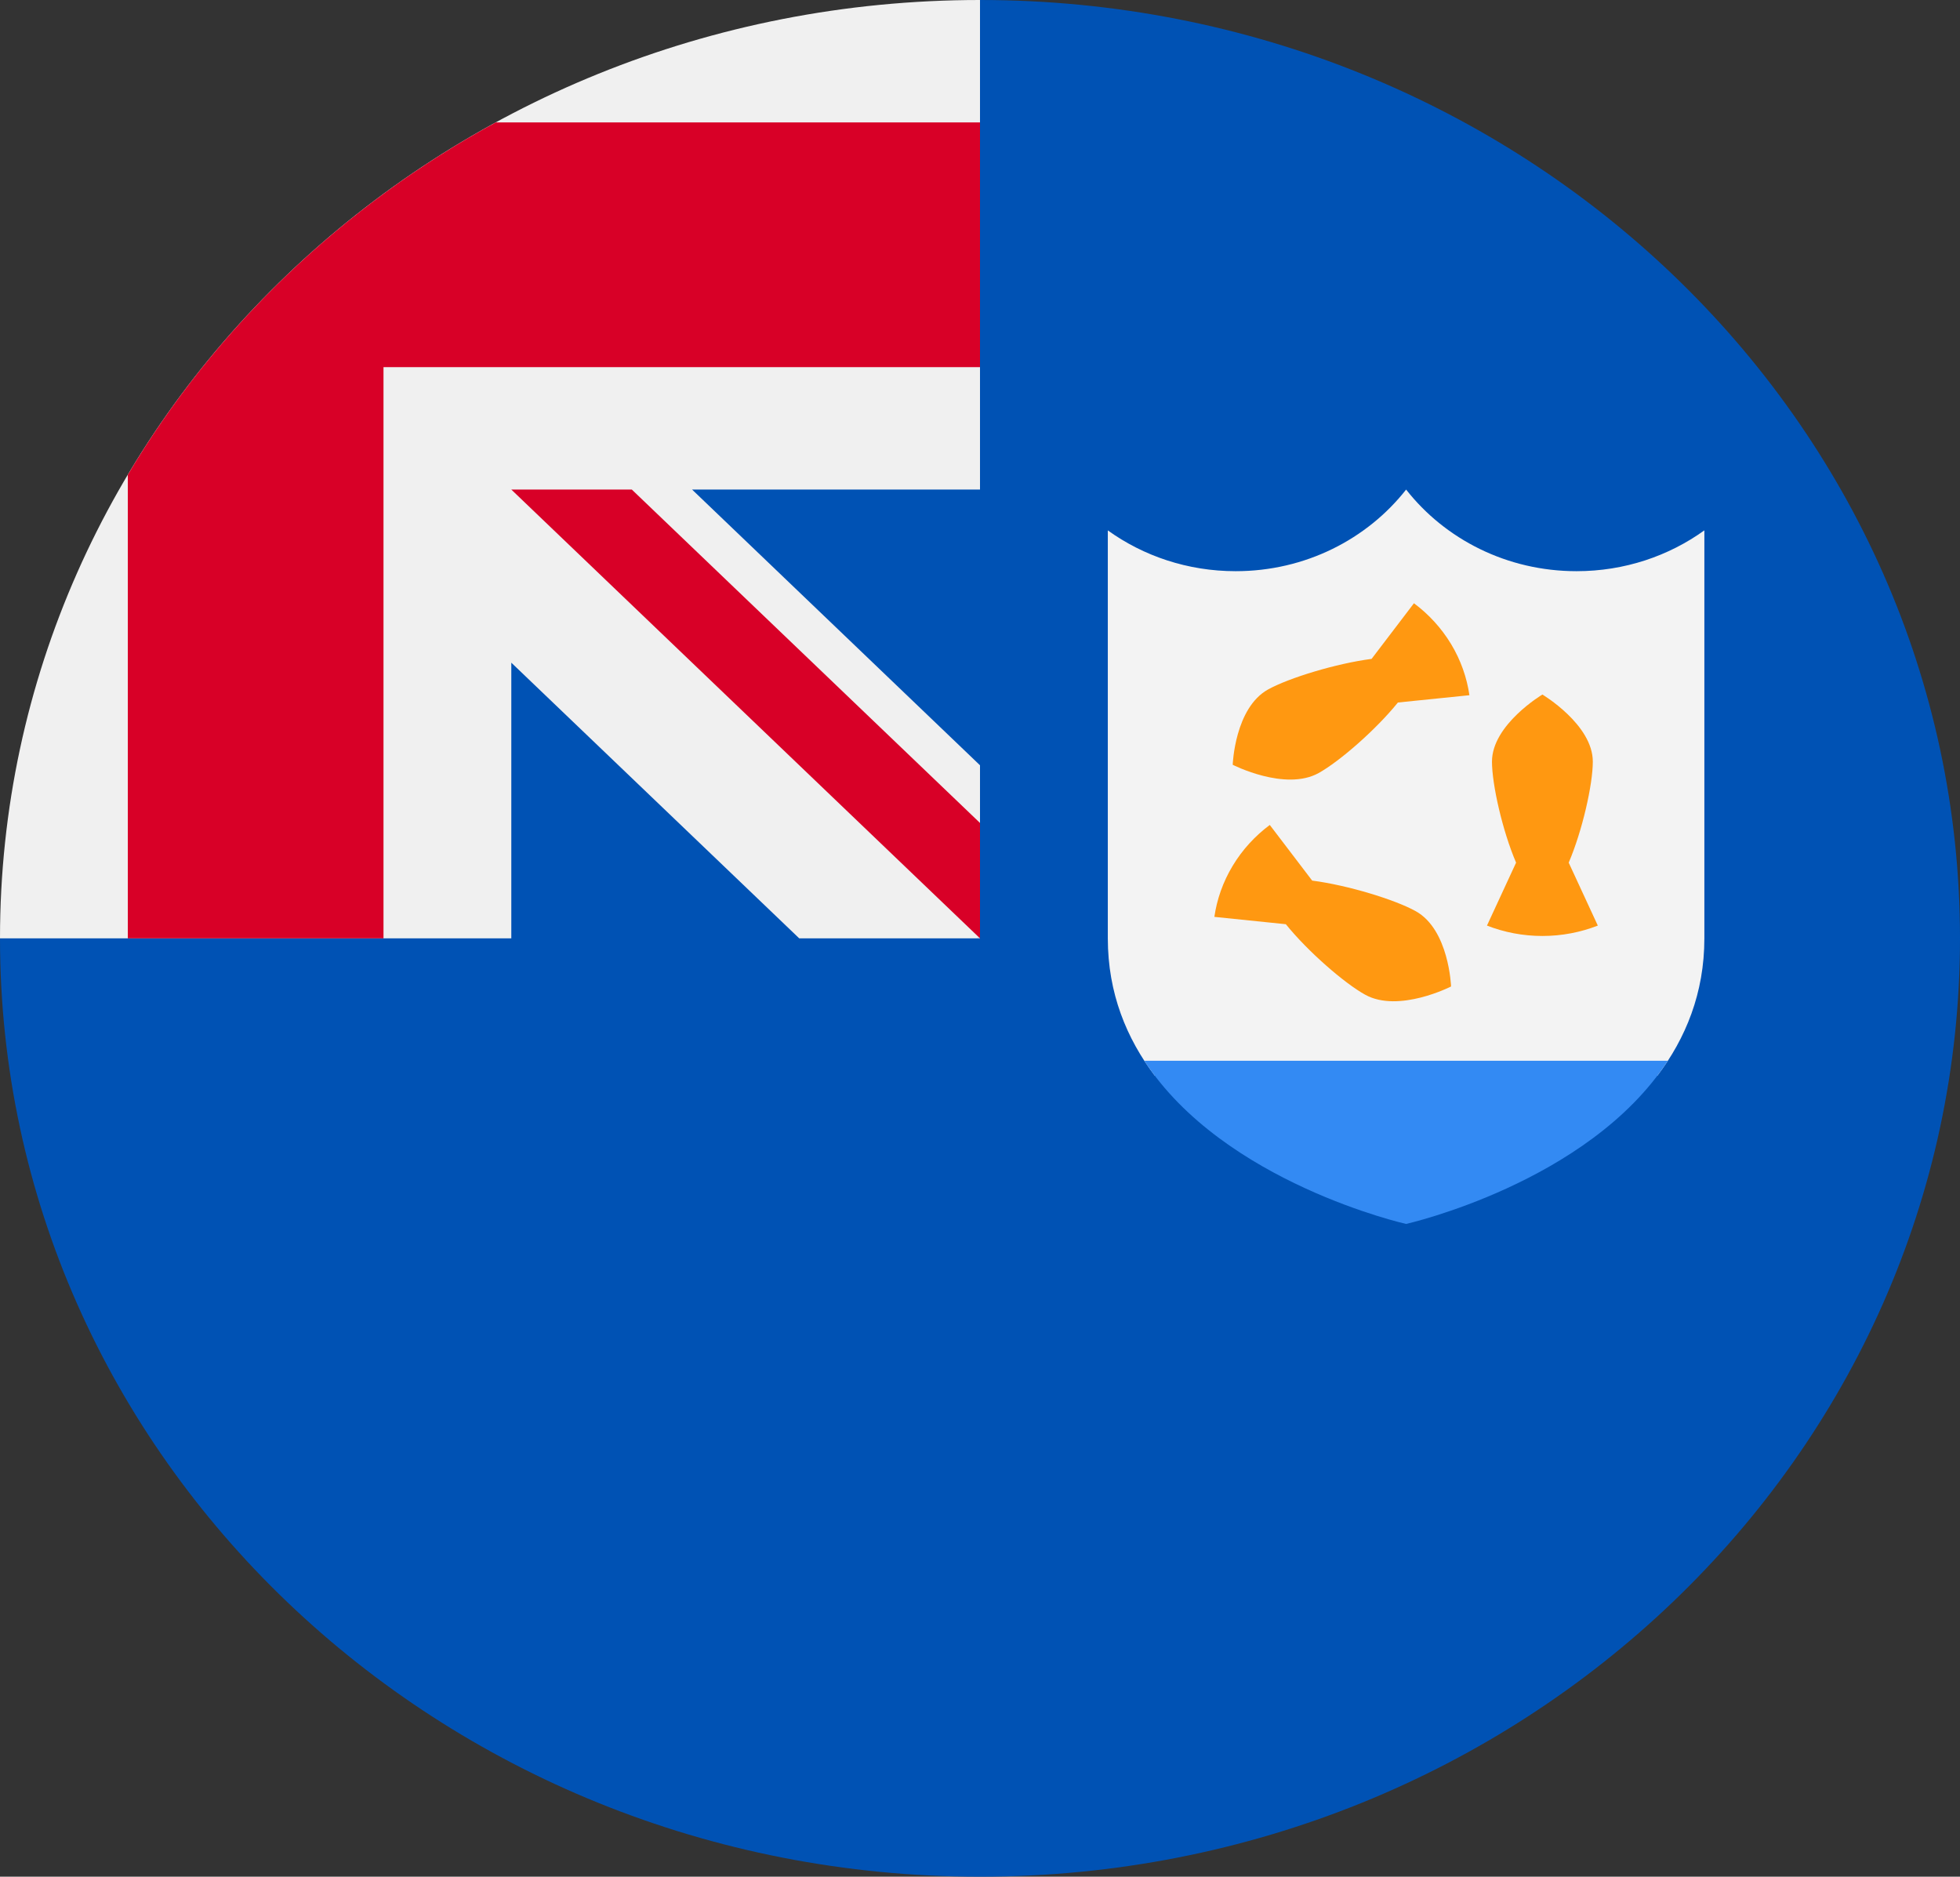 <svg width="47" height="45" viewBox="0 0 47 45" fill="none" xmlns="http://www.w3.org/2000/svg">
<rect x="0" y="0" width="47" height="45" fill="#333333" stroke="none"/>
<g clip-path="url(#clip0_105_824)">
<path d="M47 22.5C47 34.926 36.479 45 23.5 45C10.521 45 0 34.926 0 22.5C0 22.505 23.5 0.002 23.5 0C36.479 0 47 10.074 47 22.5Z" fill="#0052B4"/>
<path d="M23.437 22.5H23.5C23.5 22.48 23.5 22.46 23.5 22.44C23.479 22.46 23.458 22.48 23.437 22.5Z" fill="#F0F0F0"/>
<path d="M23.5 11.739C23.5 7.78 23.5 5.186 23.5 0H23.496C10.519 0.002 0 10.075 0 22.5H12.261V15.89L19.165 22.5H23.437C23.458 22.48 23.479 22.46 23.5 22.44C23.5 20.924 23.5 19.571 23.5 18.35L16.596 11.739H23.5Z" fill="#F0F0F0"/>
<path d="M11.889 2.935C8.214 4.938 5.158 7.864 3.065 11.383V22.5H9.196V8.804V8.804H23.5C23.5 6.953 23.5 5.189 23.5 2.935H11.889Z" fill="#D80027"/>
<path d="M23.5 19.733L15.151 11.739H12.261V11.739L23.5 22.5H23.5C23.5 22.5 23.5 20.592 23.5 19.733V19.733Z" fill="#D80027"/>
<path d="M39.743 25.794C40.418 24.903 40.87 23.816 40.87 22.5V12.717C40.016 13.332 38.955 13.696 37.805 13.696C36.133 13.696 34.65 12.927 33.718 11.739C32.785 12.927 31.302 13.696 29.631 13.696C28.48 13.696 27.419 13.332 26.565 12.718V22.5C26.565 23.816 27.017 24.903 27.692 25.794H39.743Z" fill="#F3F3F3"/>
<path d="M37.617 20.685C37.942 19.925 38.195 18.815 38.195 18.262C38.195 17.374 36.986 16.654 36.986 16.654C36.986 16.654 35.777 17.374 35.777 18.262C35.777 18.815 36.03 19.925 36.355 20.685L35.657 22.194C36.067 22.354 36.516 22.443 36.986 22.443C37.456 22.443 37.905 22.354 38.315 22.194L37.617 20.685Z" fill="#FF9811"/>
<path d="M32.89 15.799C32.041 15.909 30.909 16.255 30.41 16.531C29.606 16.975 29.56 18.338 29.56 18.338C29.56 18.338 30.816 18.98 31.619 18.537C32.119 18.26 32.997 17.495 33.521 16.845L35.236 16.67C35.175 16.25 35.031 15.833 34.796 15.443C34.56 15.053 34.256 14.726 33.906 14.465L32.89 15.799Z" fill="#FF9811"/>
<path d="M30.834 22.161C31.358 22.811 32.237 23.576 32.737 23.852C33.54 24.296 34.796 23.654 34.796 23.654C34.796 23.654 34.749 22.291 33.946 21.847C33.446 21.57 32.315 21.225 31.465 21.115L30.449 19.781C30.099 20.042 29.795 20.369 29.56 20.759C29.325 21.149 29.181 21.565 29.12 21.985L30.834 22.161Z" fill="#FF9811"/>
<path d="M27.439 25.435C29.348 28.367 33.717 29.348 33.717 29.348C33.717 29.348 38.087 28.367 39.995 25.435H27.439Z" fill="#338AF3"/>
</g>
<defs>
<clipPath id="clip0_105_824">
<rect width="47" height="45" fill="white"/>
</clipPath>
</defs>
</svg>
